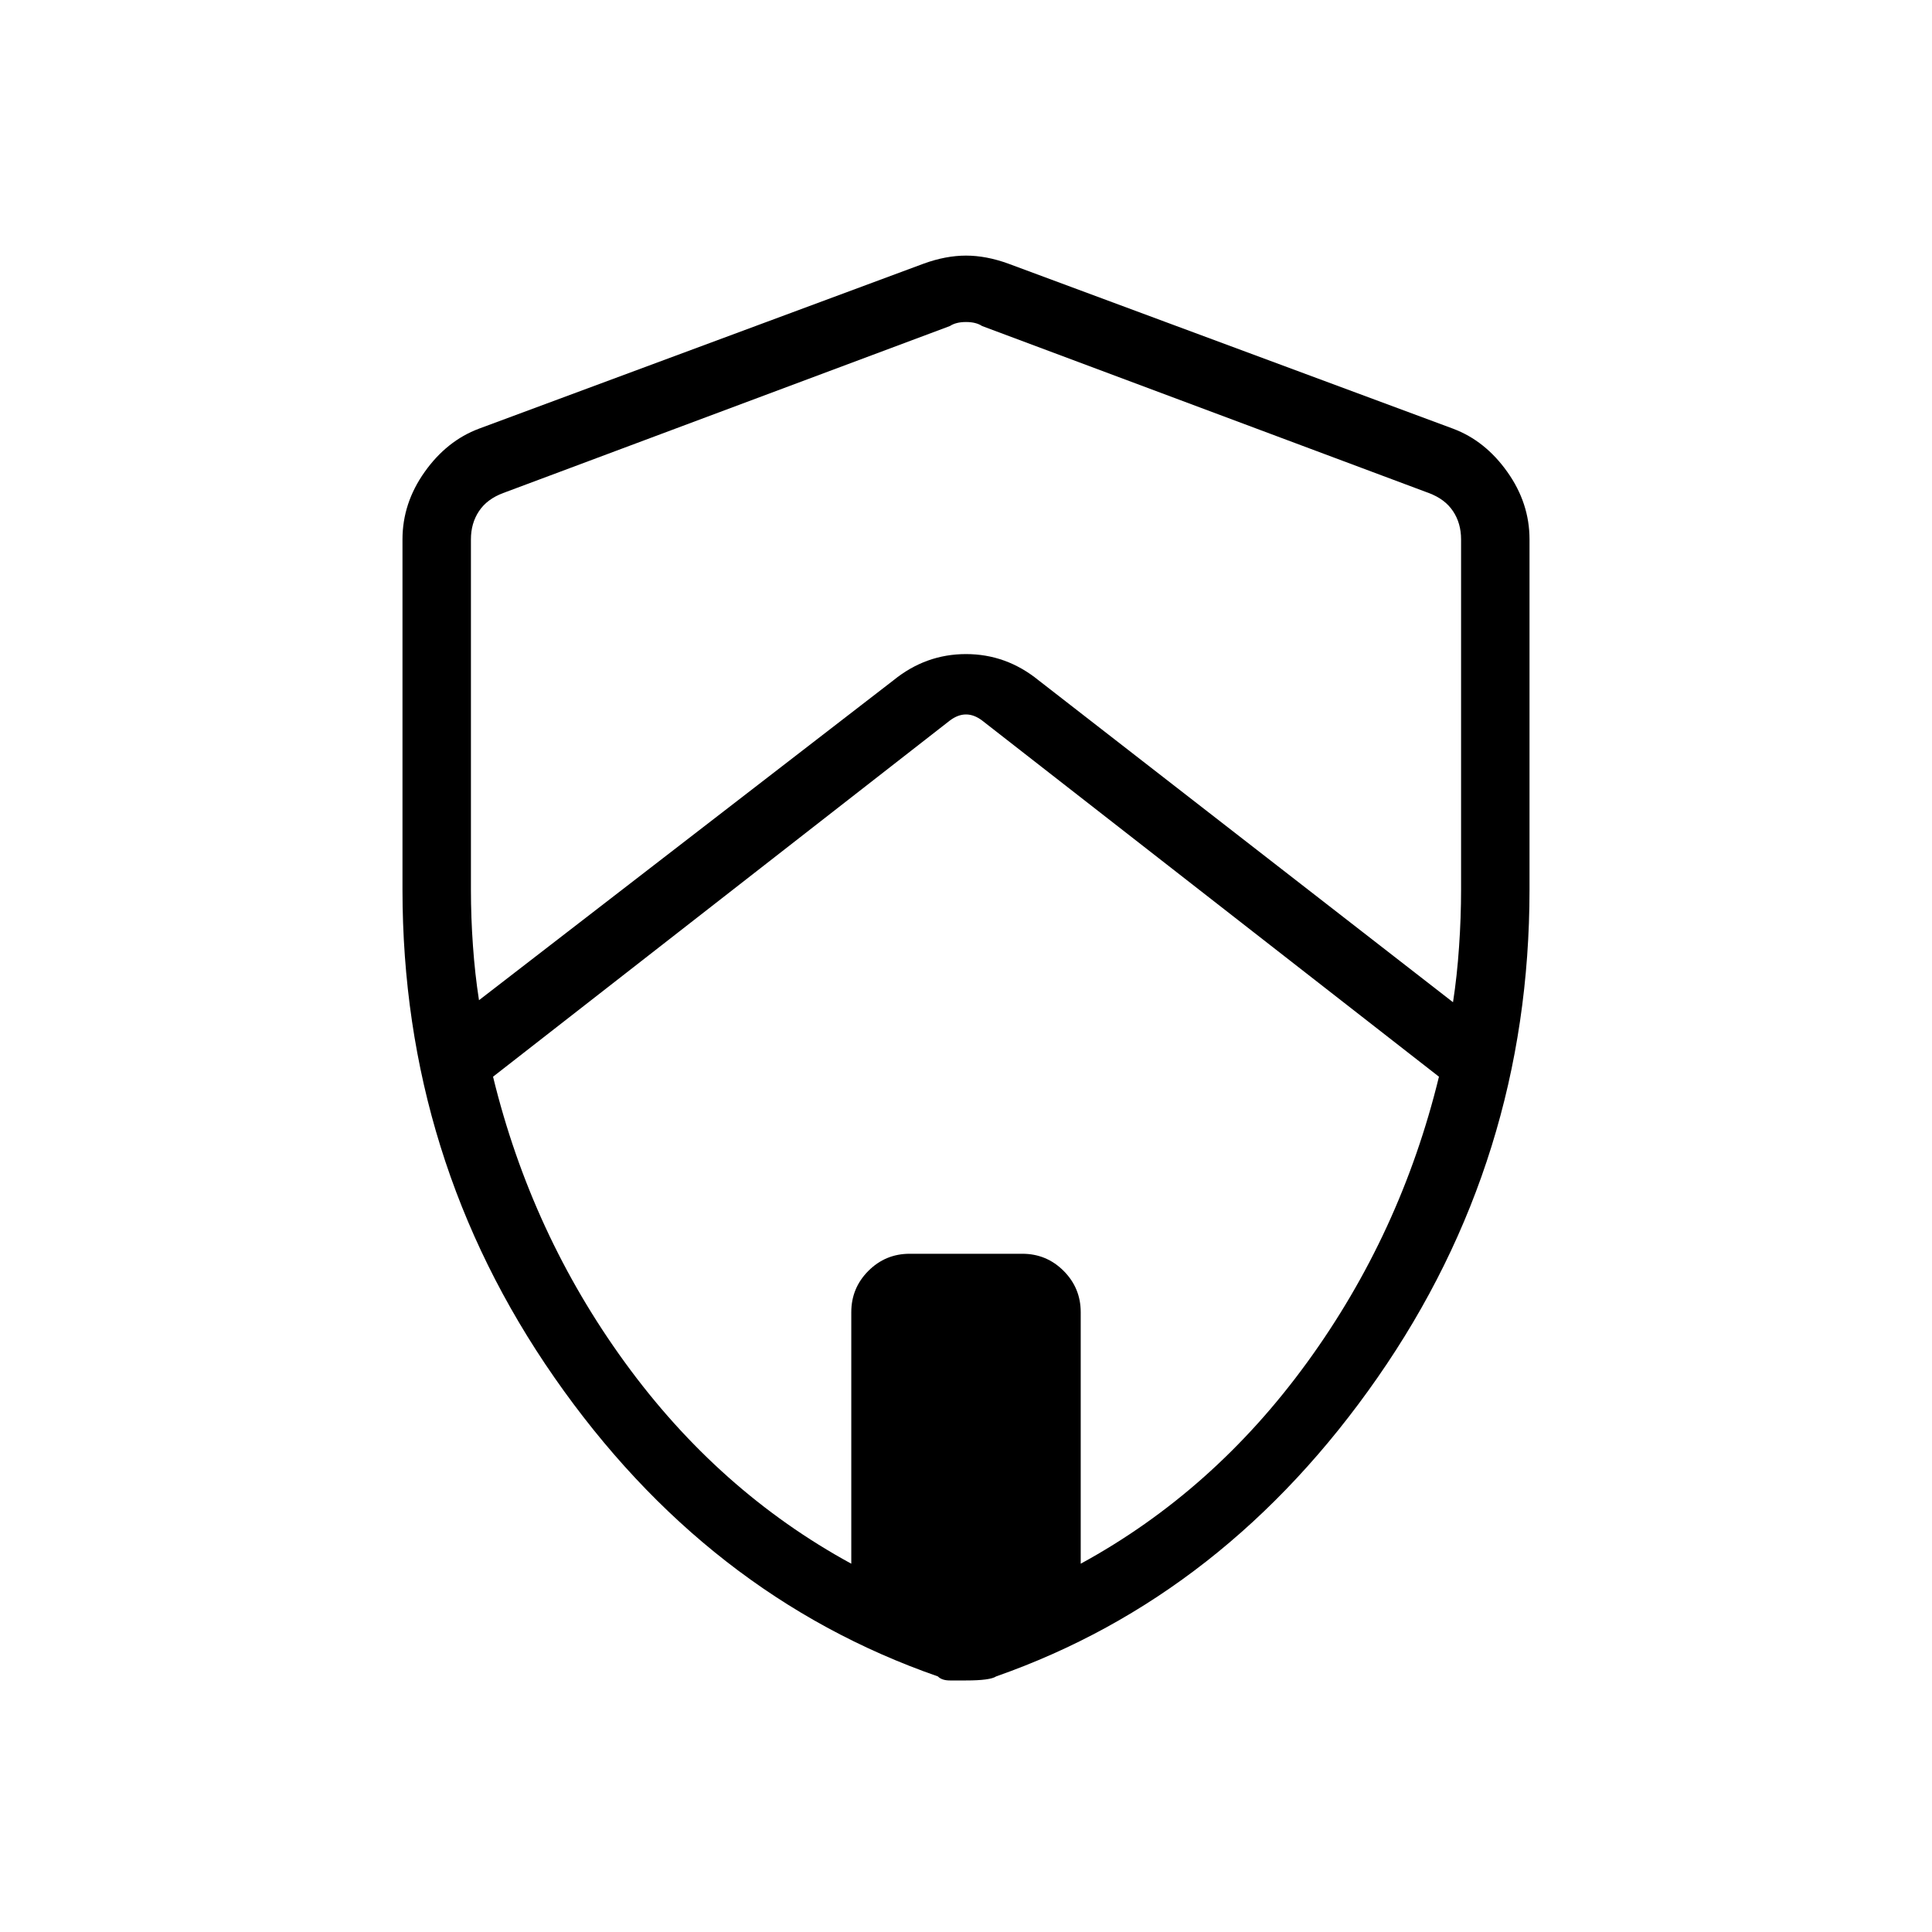 <svg xmlns="http://www.w3.org/2000/svg" height="40" width="40"><path d="m9.917 20.708 8.583-6.625q.667-.541 1.5-.541t1.5.541l8.583 6.667q.084-.542.125-1.146.042-.604.042-1.187v-7.25q0-.334-.167-.584-.166-.25-.5-.375l-9.25-3.458q-.125-.083-.333-.083-.208 0-.333.083l-9.25 3.458q-.334.125-.5.375-.167.25-.167.584v7.25q0 .583.042 1.166.041.584.125 1.125Zm7.708 11.667v-5.208q0-.5.354-.855.354-.354.854-.354h2.334q.5 0 .854.354.354.355.354.855v5.208q2.75-1.5 4.687-4.167 1.938-2.666 2.73-5.916l-9.459-7.375q-.166-.125-.333-.125t-.333.125l-9.459 7.375q.792 3.25 2.73 5.916 1.937 2.667 4.687 4.167ZM20 34.792h-.333q-.167 0-.25-.084-4.792-1.666-7.938-6.187Q8.333 24 8.333 18.417v-7.25q0-.75.459-1.396.458-.646 1.125-.896l9.208-3.417q.458-.166.875-.166t.875.166l9.208 3.417q.667.25 1.125.896.459.646.459 1.396v7.25q0 5.583-3.146 10.104-3.146 4.521-7.896 6.187-.125.084-.625.084Zm0-14.709Z"/></svg>